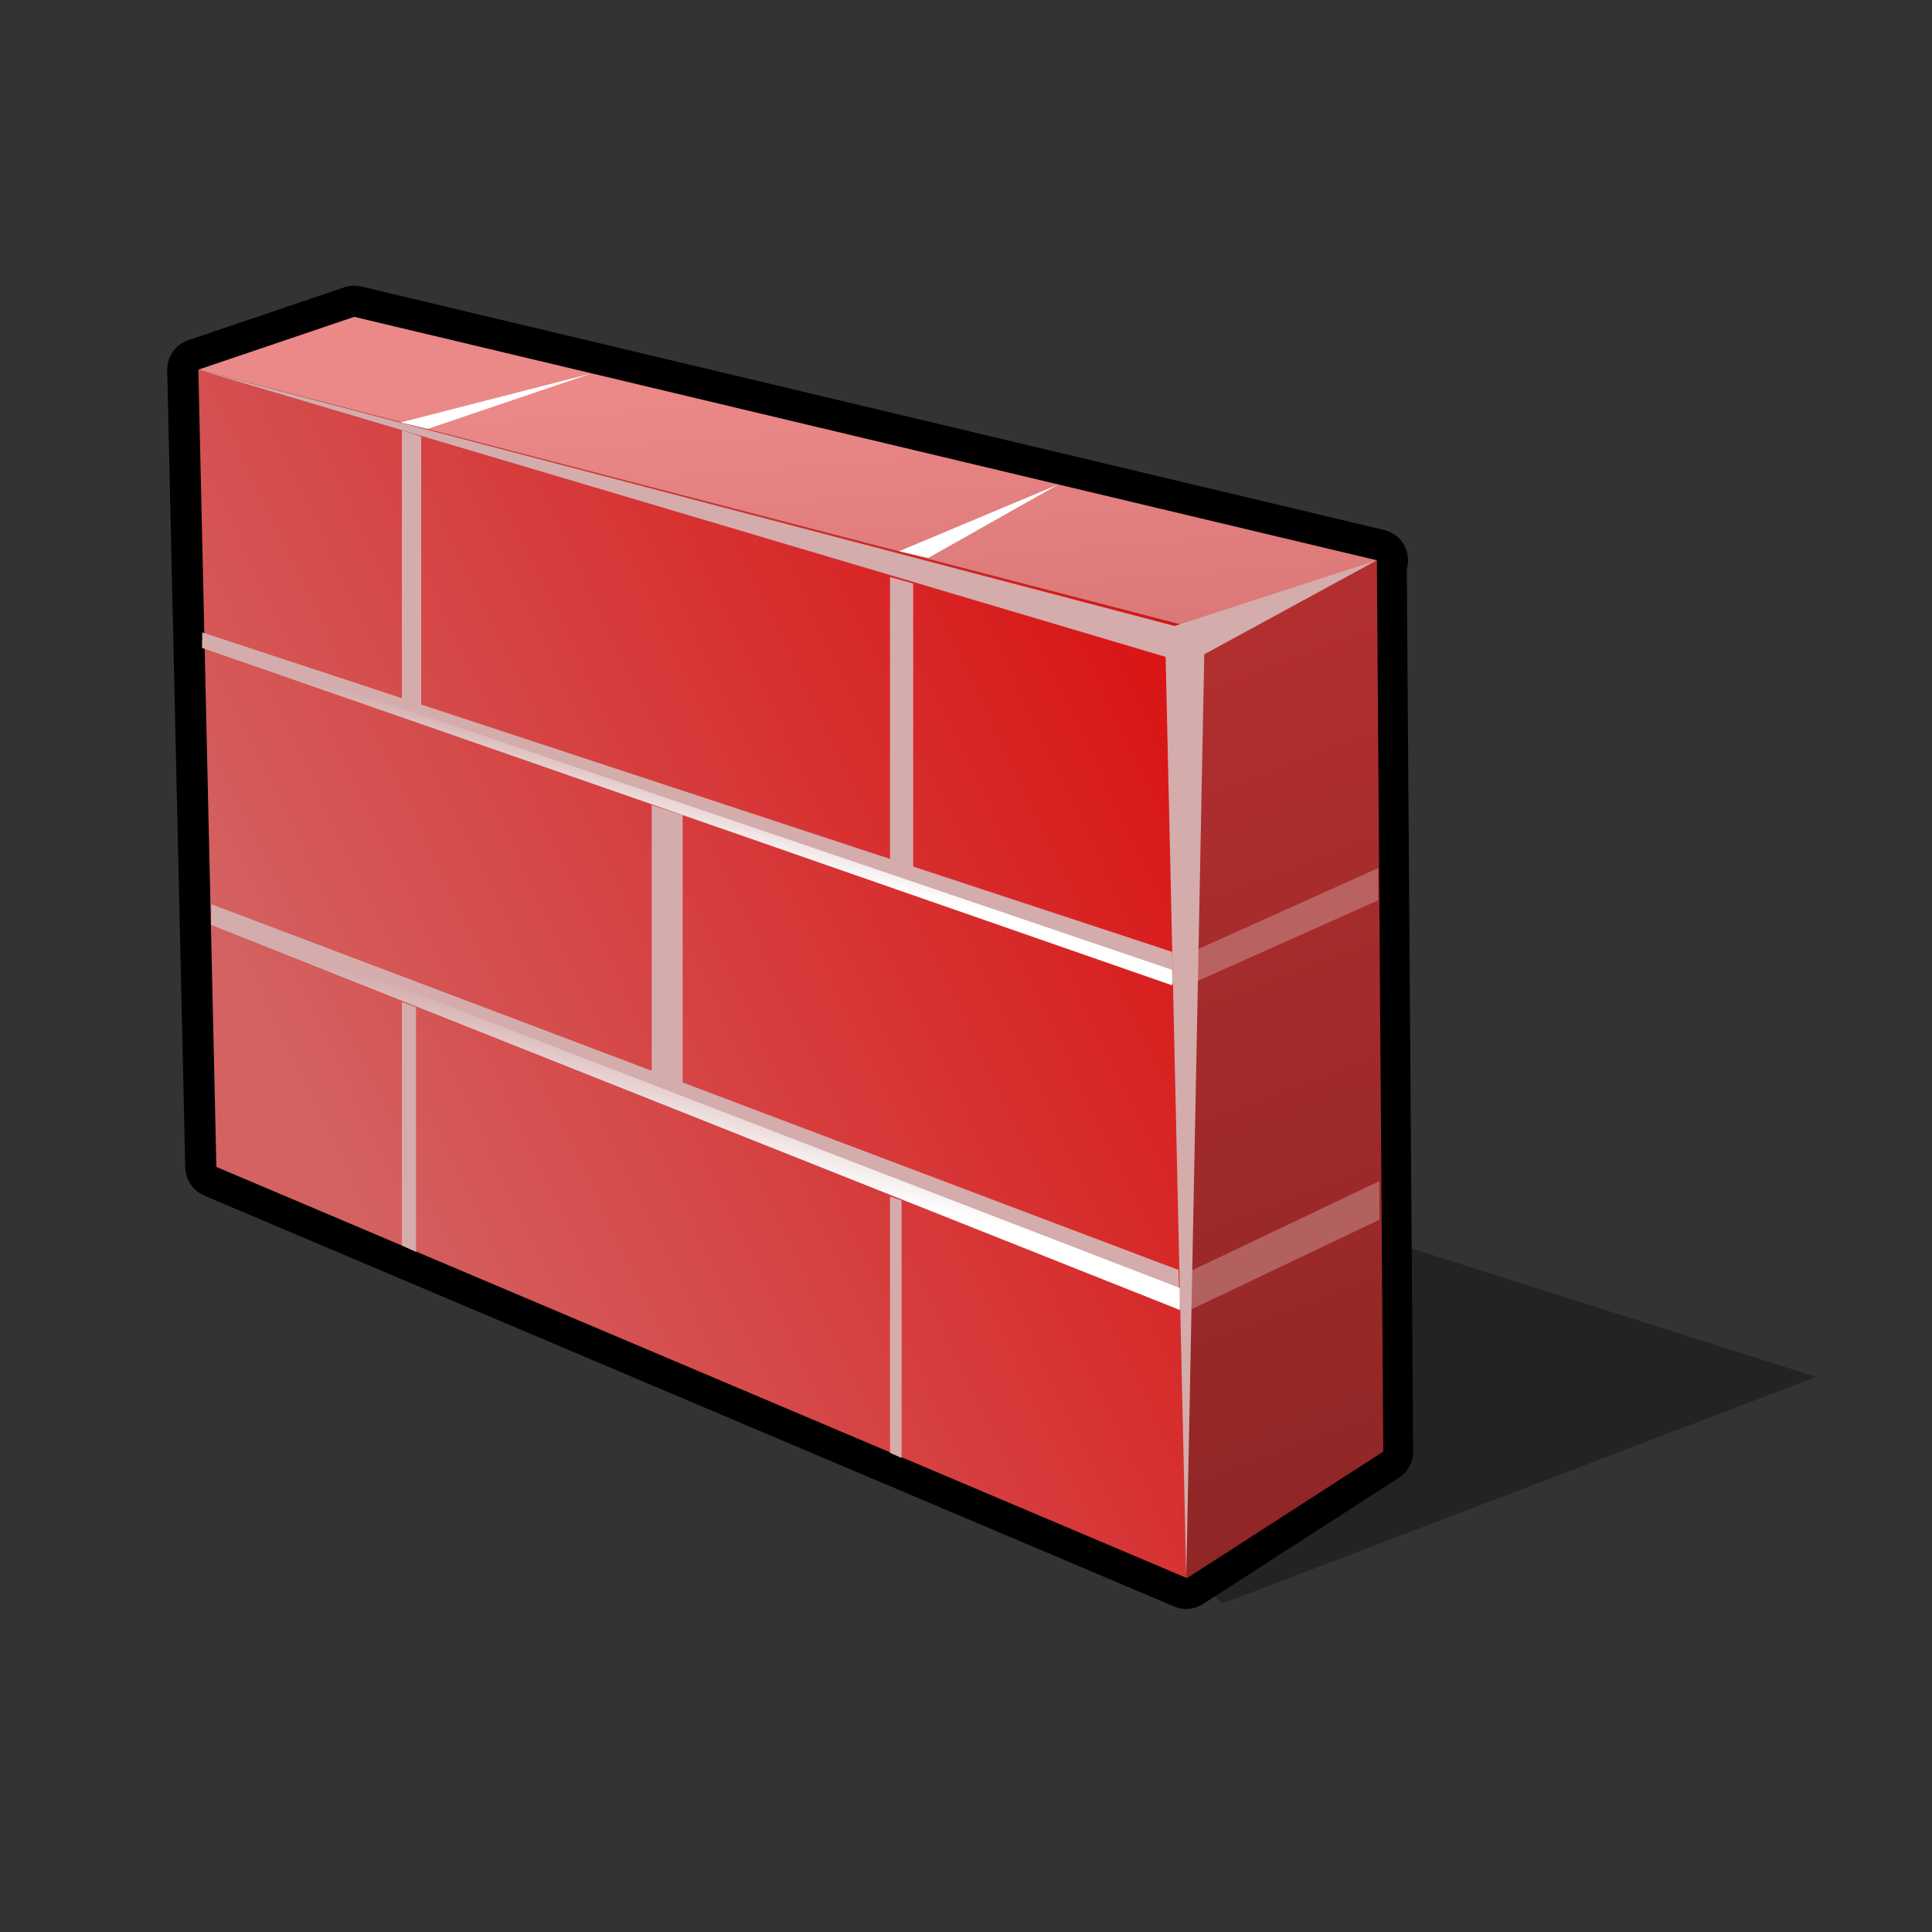 <?xml version="1.0" encoding="UTF-8" standalone="no"?>
<!-- Generator: Adobe Illustrator 9.0, SVG Export Plug-In  -->
<svg
   xmlns:dc="http://purl.org/dc/elements/1.1/"
   xmlns:cc="http://web.resource.org/cc/"
   xmlns:rdf="http://www.w3.org/1999/02/22-rdf-syntax-ns#"
   xmlns:svg="http://www.w3.org/2000/svg"
   xmlns="http://www.w3.org/2000/svg"
   xmlns:sodipodi="http://sodipodi.sourceforge.net/DTD/sodipodi-0.dtd"
   xmlns:inkscape="http://www.inkscape.org/namespaces/inkscape"
   width="200"
   height="200"
   viewBox="0 0 150 150"
   xml:space="preserve"
   id="svg2"
   sodipodi:version="0.32"
   inkscape:version="0.43+devel"
   sodipodi:docname="firewall.svg"
   sodipodi:docbase="/home/jimmac/gfx/ximian/art/presentations/clipart/out"
   version="1.0"><rect x="0" y="0" width="150" height="150" fill="#333333" stroke="none"/><defs
   id="defs75" /><sodipodi:namedview
   inkscape:cy="93.734838"
   inkscape:cx="-14.900148"
   inkscape:zoom="1"
   inkscape:window-height="959"
   inkscape:window-width="879"
   inkscape:pageshadow="2"
   inkscape:pageopacity="0.0"
   borderopacity="0.267"
   bordercolor="#666"
   pagecolor="#ffffff"
   id="base"
   width="200px"
   height="200px"
   inkscape:showpageshadow="false"
   inkscape:window-x="29"
   inkscape:window-y="47"
   inkscape:current-layer="svg2" />
	
	<g
   id="artwork2"
   style="fill:#d4acac;fill-rule:nonzero;stroke:black;stroke-miterlimit:4"
   transform="translate(1.5,0)">
		<g
   style="stroke:none"
   id="g6">
			<path
   style="opacity:0.32;fill:black"
   d="M 93.4,124.5 L 139.5,106.9 L 47.5,77.7 L 93.4,124.5"
   id="path8" />
			<path
   style="fill:black;stroke:black;stroke-width:4.835;stroke-linecap:round;stroke-linejoin:round"
   d="M 105.4,43.5 L 26,24.6 L 13.9,28.7 L 15.3,90.6 L 90.6,122.5 L 105.8,112.7 L 105.3,43.5 L 105.4,43.5 z "
   id="path10" />
			<linearGradient
   id="aigrd1"
   gradientUnits="userSpaceOnUse"
   x1="22.584"
   y1="89.76"
   x2="96.726"
   y2="54.3">
				<stop
   offset="0"
   style="stop-color:#D46262"
   id="stop13" />
				<stop
   offset="1"
   style="stop-color:#D90F0F"
   id="stop15" />
			</linearGradient>
			<path
   style="fill:url(#aigrd1)"
   d="M 15.3,90.6 L 90.6,122.5 L 90.6,48.6 L 13.9,28.7 L 15.3,90.6 z "
   id="path17" />
			<linearGradient
   id="aigrd2"
   gradientUnits="userSpaceOnUse"
   x1="86.089"
   y1="51.478"
   x2="112.938"
   y2="122.695">
				<stop
   offset="0"
   style="stop-color:#B22F2F"
   id="stop20" />
				<stop
   offset="1"
   style="stop-color:#8C2525"
   id="stop22" />
			</linearGradient>
			<path
   style="fill:url(#aigrd2)"
   d="M 90.6,122.5 L 90.6,48.6 L 105.4,43.5 L 105.9,112.7 L 90.7,122.5 L 90.6,122.5 z "
   id="path24" />
			<linearGradient
   id="aigrd3"
   gradientUnits="userSpaceOnUse"
   x1="59.122"
   y1="29.375"
   x2="68.845"
   y2="159.573">
				<stop
   offset="0"
   style="stop-color:#EB8888"
   id="stop27" />
				<stop
   offset="1"
   style="stop-color:#8C2525"
   id="stop29" />
			</linearGradient>
			<path
   style="fill:url(#aigrd3)"
   d="M 13.9,28.7 L 90.6,48.6 L 105.4,43.5 L 26,24.6 L 13.9,28.7 L 13.9,28.7 z "
   id="path31" />
			<path
   d="M 90.6,122.5 L 92,50.8 L 105.4,43.5 L 89.7,48.6 L 13.9,28.7 L 89,51 L 90.6,122.4 L 90.6,122.5 z "
   id="path33" />
			<path
   d="M 14.2,49.1 L 89.5,73.9 L 89.6,76.4 L 14.2,50.3 L 14.2,49.2 L 14.2,49.1 z "
   id="path35" />
			<path
   d="M 90,98.6 L 14.9,70.2 L 14.9,71.8 L 90.1,101.7 L 90,98.6 z "
   id="path37" />
			<path
   d="M 49.1,62.5 L 49.1,83.2 L 51.5,84.1 L 51.5,63.3 L 49.1,62.5 z "
   id="path39" />
			<path
   d="M 29.7,54.2 L 29.7,33.4 L 31.2,33.9 L 31.2,54.8 L 29.7,54.3 L 29.7,54.2 z "
   id="path41" />
			<path
   d="M 67.6,44.7 L 67.6,66.7 L 69.4,67.3 L 69.4,45.3 L 67.6,44.8 L 67.6,44.7 z "
   id="path43" />
			<path
   d="M 67.6,92.8 L 67.6,112.8 L 68.5,113.2 L 68.5,93.2 L 67.6,92.9 L 67.6,92.8 z "
   id="path45" />
			<path
   d="M 29.7,77.7 L 29.7,96.7 L 30.8,97.2 L 30.8,78.2 L 29.7,77.8 L 29.7,77.7 z "
   id="path47" />
			<linearGradient
   id="aigrd4"
   gradientUnits="userSpaceOnUse"
   x1="51.775"
   y1="89.633"
   x2="53.562"
   y2="81.754">
				<stop
   offset="0"
   style="stop-color:#FFFFFF"
   id="stop50" />
				<stop
   offset="1"
   style="stop-color:#D4ACAC"
   id="stop52" />
			</linearGradient>
			<path
   style="fill:url(#aigrd4)"
   d="M 14.9,71.8 L 90.1,101.7 L 90.1,100 L 14.9,71 L 14.9,71.7 L 14.9,71.8 z "
   id="path54" />
			<linearGradient
   id="aigrd5"
   gradientUnits="userSpaceOnUse"
   x1="51.365"
   y1="65.388"
   x2="52.639"
   y2="59.769">
				<stop
   offset="0"
   style="stop-color:#FFFFFF"
   id="stop57" />
				<stop
   offset="1"
   style="stop-color:#D4ACAC"
   id="stop59" />
			</linearGradient>
			<path
   style="fill:url(#aigrd5)"
   d="M 89.5,76.5 L 89.5,75.3 L 14.2,49.7 L 14.2,50.3 L 89.5,76.5 z "
   id="path61" />
			<path
   style="opacity:0.42"
   d="M 91.4,76.2 L 105.5,69.9 L 105.5,67.4 L 91.5,73.7 L 91.5,76.2 L 91.4,76.2 z "
   id="path63" />
			<path
   style="opacity:0.42"
   d="M 91,98.7 L 90.9,101.7 L 105.6,94.7 L 105.6,91.7 L 90.9,98.7 L 91,98.7 z "
   id="path65" />
			<path
   style="fill:white"
   d="M 31.7,33.3 L 44.4,29 L 29.6,32.8 L 31.7,33.3 z "
   id="path67" />
			<path
   style="fill:white"
   d="M 70.5,43.3 L 68.3,42.8 L 80.7,37.6 L 70.6,43.3 L 70.5,43.3 z "
   id="path69" />
		</g>
	</g>
	
</svg>